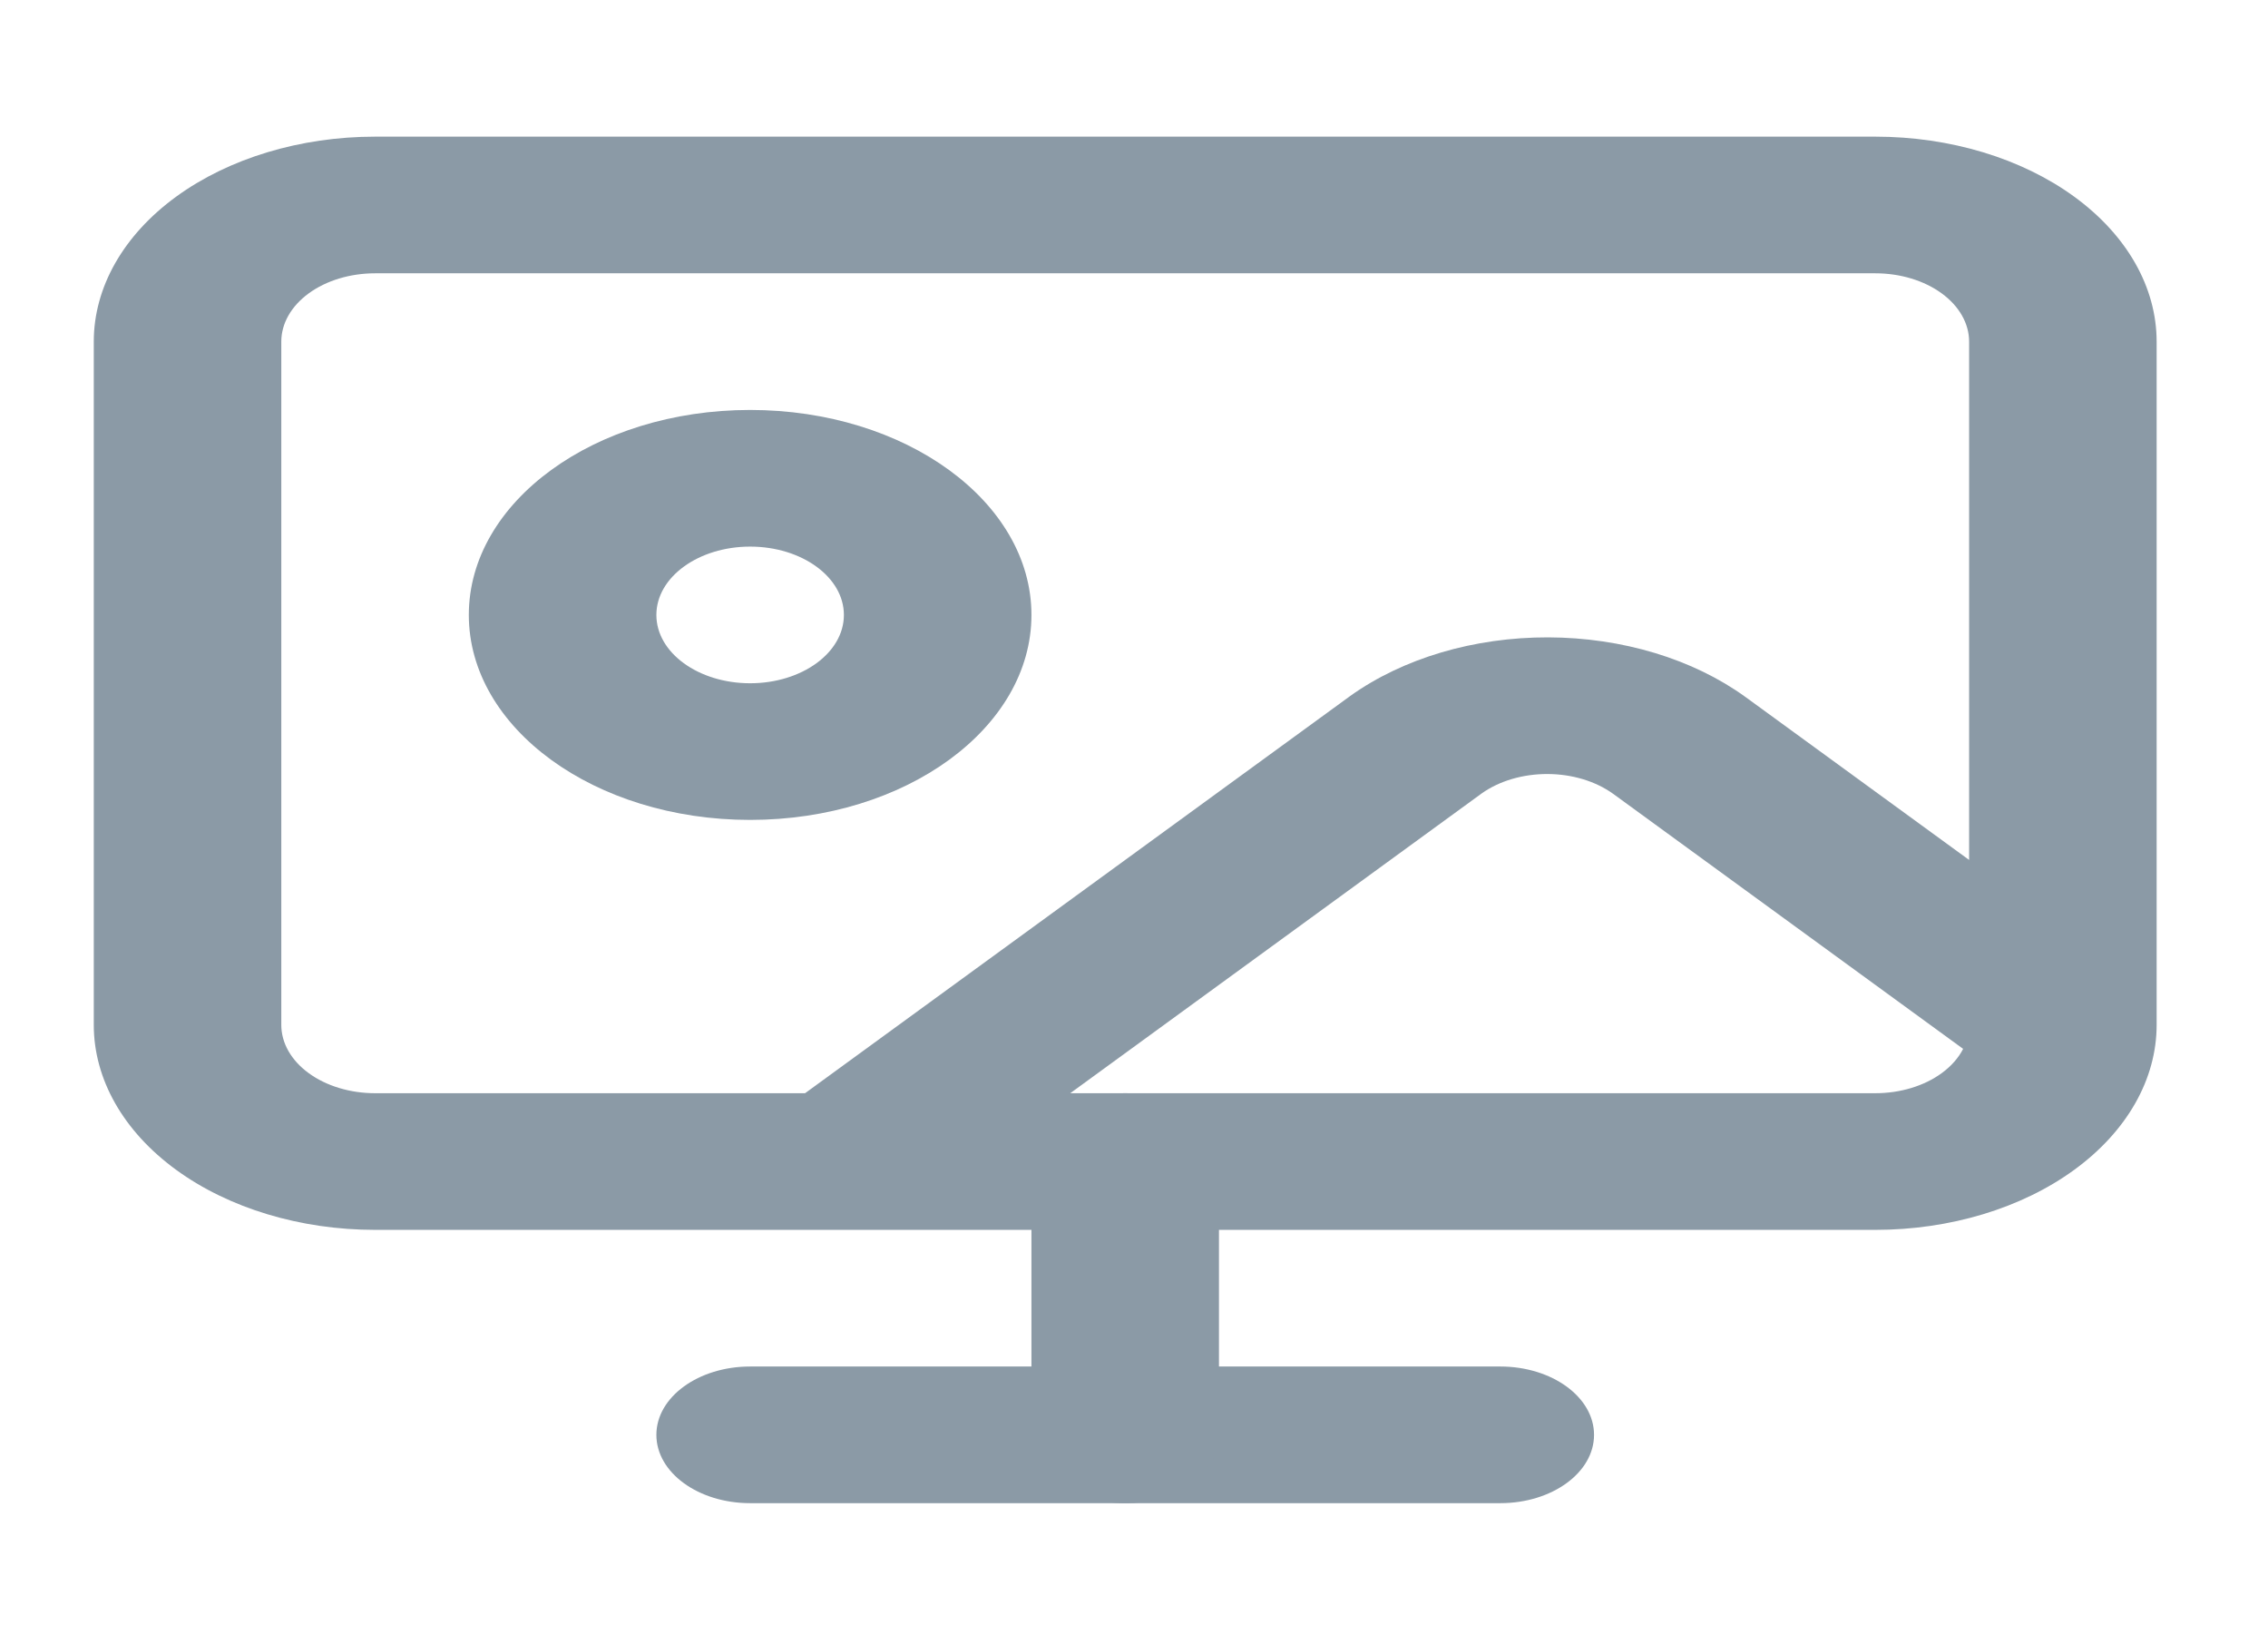 <svg width="69" height="50" viewBox="0 0 69 50" fill="none" xmlns="http://www.w3.org/2000/svg">
<path fill-rule="evenodd" clip-rule="evenodd" d="M22.822 16.628C21.246 16.628 19.969 17.559 19.969 18.707C19.969 19.855 21.246 20.785 22.822 20.785C24.397 20.785 25.674 19.855 25.674 18.707C25.674 17.559 24.397 16.628 22.822 16.628ZM14.263 18.707C14.263 15.263 18.095 12.471 22.822 12.471C27.548 12.471 31.38 15.263 31.38 18.707C31.38 22.151 27.548 24.942 22.822 24.942C18.095 24.942 14.263 22.151 14.263 18.707Z" fill="#8B9AA6"/>
<path fill-rule="evenodd" clip-rule="evenodd" d="M5.359 5.983C6.964 4.814 9.141 4.157 11.411 4.157H57.054C59.324 4.157 61.501 4.814 63.105 5.983C64.71 7.153 65.612 8.739 65.612 10.393V31.178C65.612 32.831 64.71 34.417 63.105 35.587C61.501 36.756 59.324 37.413 57.054 37.413H11.411C9.141 37.413 6.964 36.756 5.359 35.587C3.754 34.417 2.853 32.831 2.853 31.178V10.393C2.853 8.739 3.754 7.153 5.359 5.983ZM11.411 8.314C10.654 8.314 9.929 8.533 9.394 8.923C8.859 9.313 8.558 9.841 8.558 10.393V31.178C8.558 31.729 8.859 32.258 9.394 32.647C9.929 33.037 10.654 33.256 11.411 33.256H24.493L41.059 21.186C41.062 21.184 41.065 21.181 41.068 21.179C41.072 21.176 41.075 21.174 41.079 21.171C42.686 20.024 44.849 19.383 47.1 19.389C49.35 19.395 51.507 20.047 53.103 21.203L53.109 21.207L59.907 26.16V10.393C59.907 9.841 59.606 9.313 59.071 8.923C58.536 8.533 57.811 8.314 57.054 8.314H11.411ZM59.725 31.907L49.081 24.151C49.08 24.15 49.079 24.149 49.078 24.149C48.546 23.765 47.828 23.548 47.08 23.546C46.333 23.544 45.616 23.755 45.081 24.134L32.561 33.256H57.054C57.811 33.256 58.536 33.037 59.071 32.647C59.362 32.435 59.584 32.182 59.725 31.907Z" fill="#8B9AA6"/>
<path fill-rule="evenodd" clip-rule="evenodd" d="M19.969 43.649C19.969 42.501 21.246 41.57 22.821 41.57H45.643C47.218 41.57 48.496 42.501 48.496 43.649C48.496 44.797 47.218 45.727 45.643 45.727H22.821C21.246 45.727 19.969 44.797 19.969 43.649Z" fill="#8B9AA6"/>
<path fill-rule="evenodd" clip-rule="evenodd" d="M34.232 33.256C35.808 33.256 37.085 34.187 37.085 35.335V43.649C37.085 44.797 35.808 45.727 34.232 45.727C32.657 45.727 31.38 44.797 31.38 43.649V35.335C31.38 34.187 32.657 33.256 34.232 33.256Z" fill="#8B9AA6"/>
</svg>
